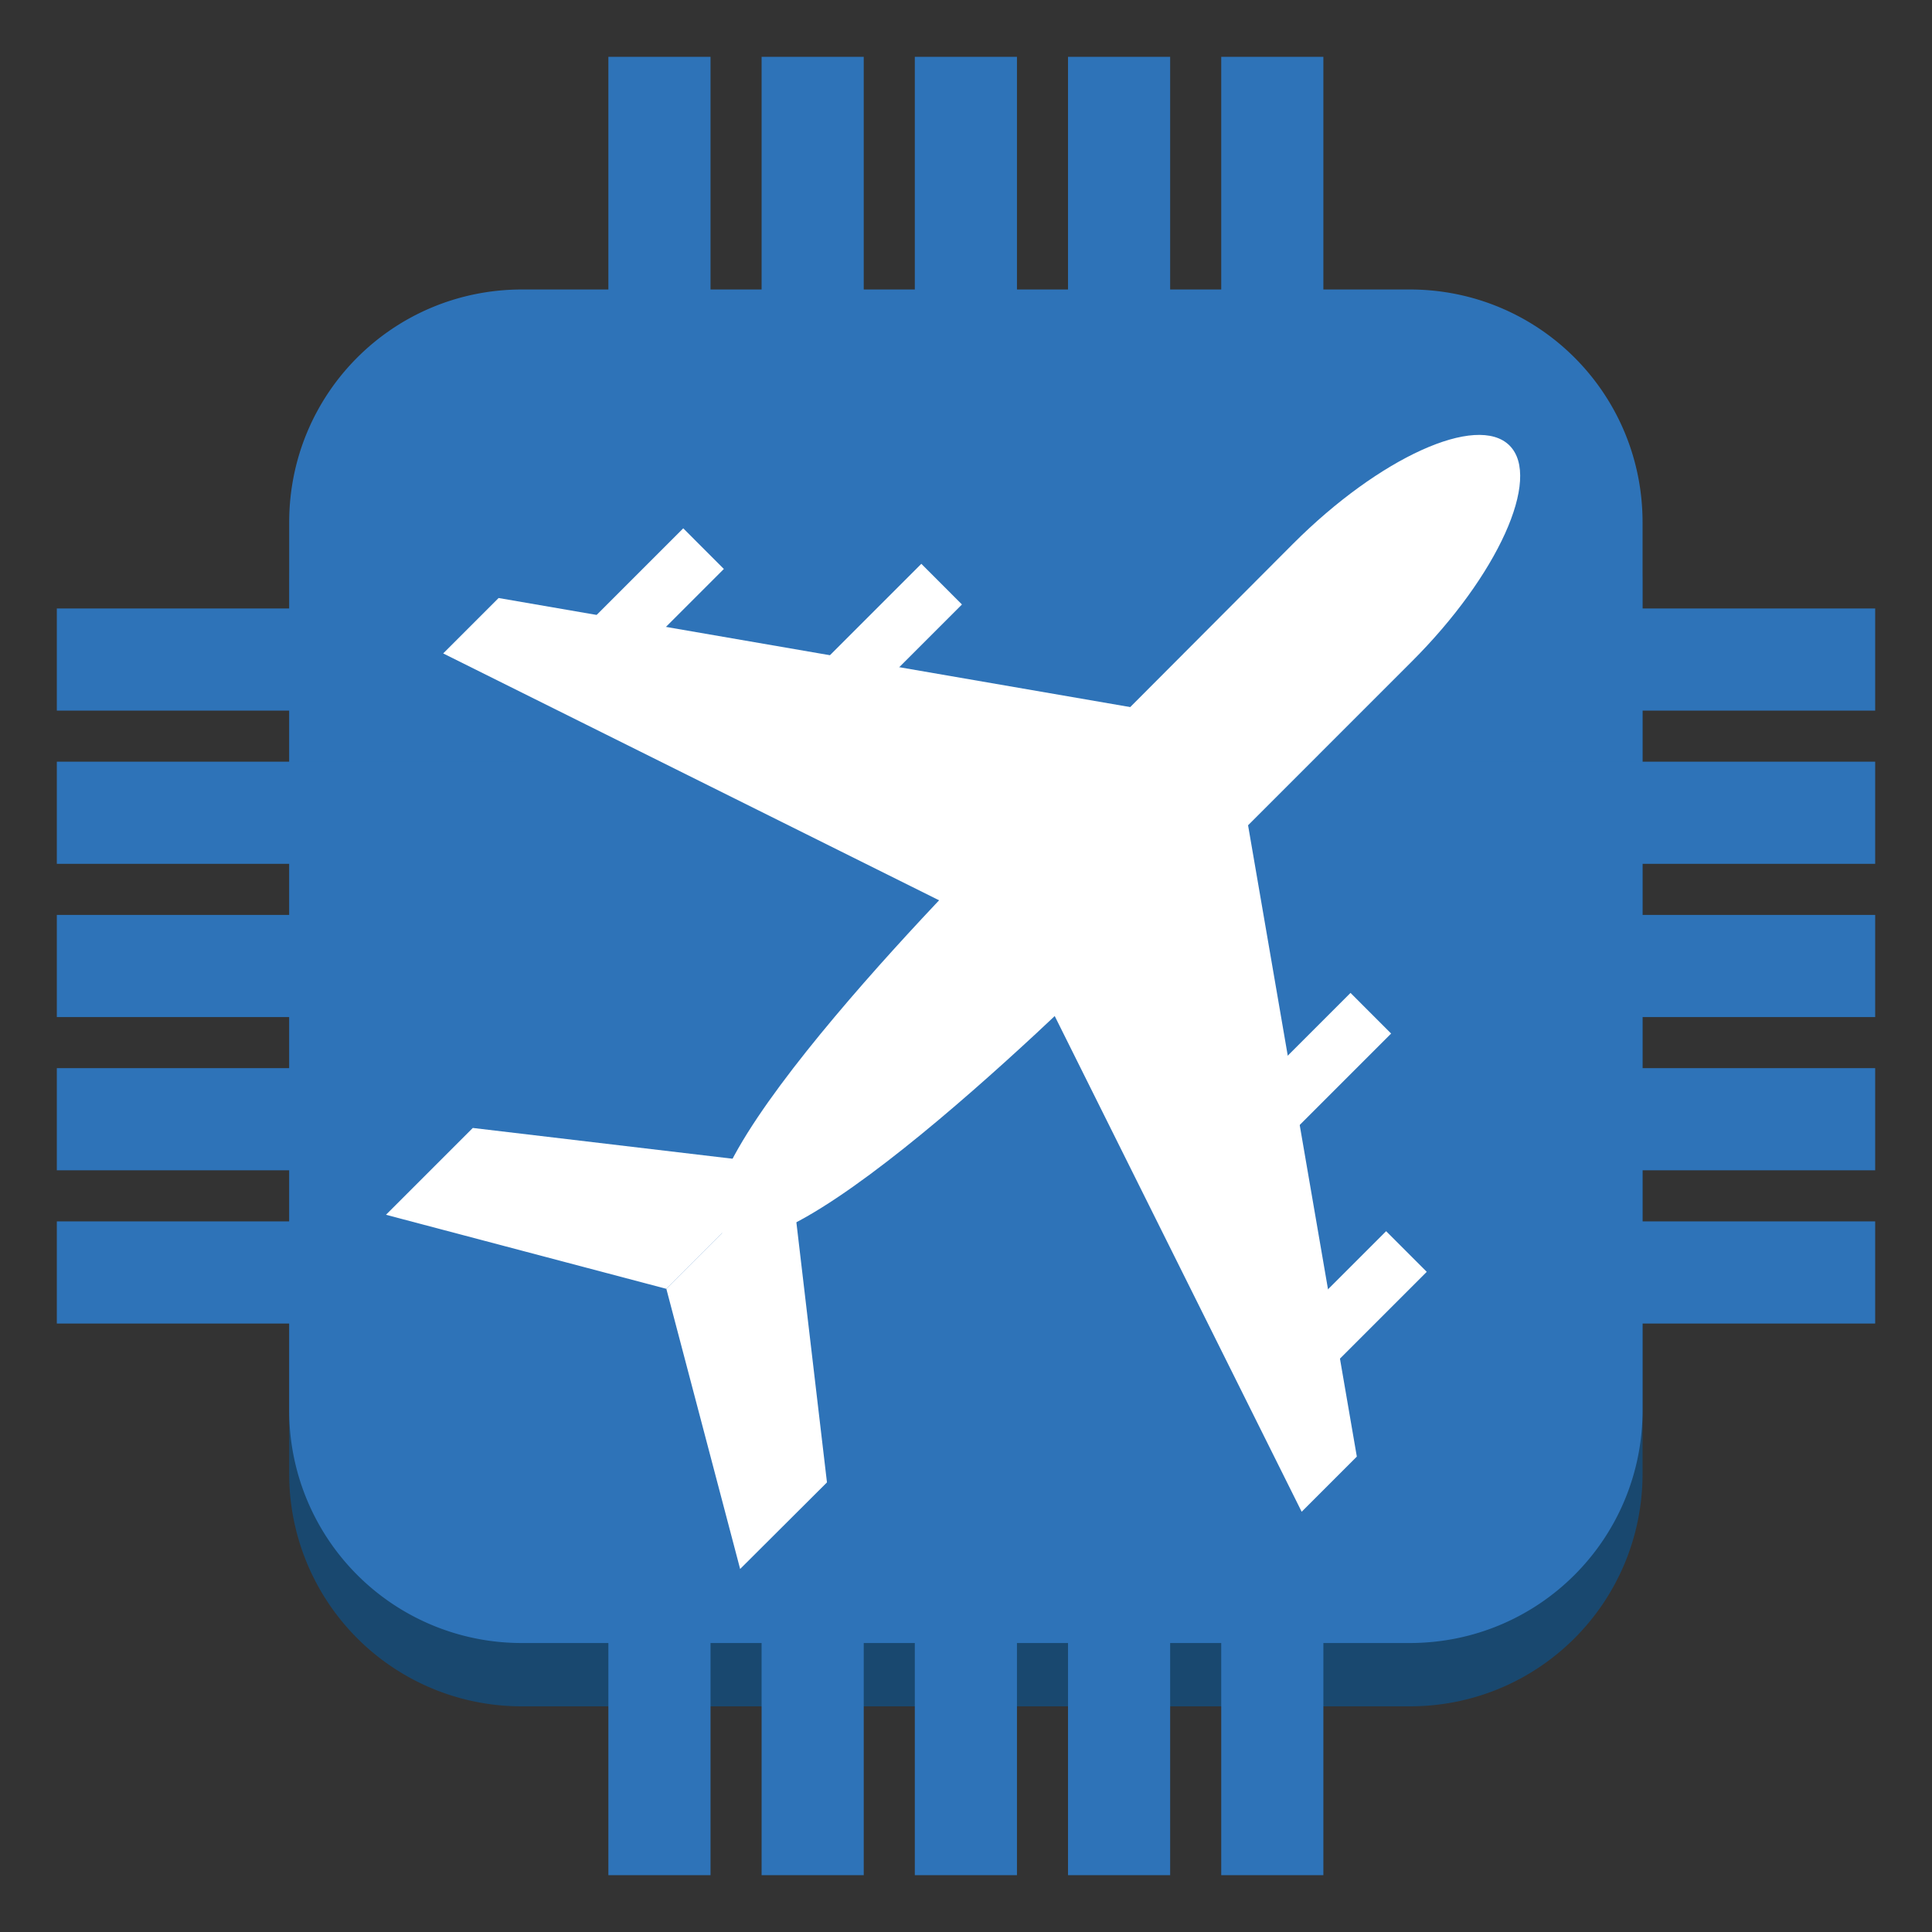 <svg xmlns="http://www.w3.org/2000/svg" xmlns:xlink="http://www.w3.org/1999/xlink" fill="#fff" fill-rule="evenodd" stroke="#000" stroke-linecap="round" stroke-linejoin="round" viewBox="0 0 85 85"><rect x="0" y="0" width="85" height="85" fill="#333333" stroke="none"/><use xlink:href="#a" x="2.5" y="2.5"/><symbol id="a" overflow="visible"><g stroke="none"><use xlink:href="#b" fill="#19486f"/><g fill="#2e73b8"><use xlink:href="#b" y="-2.786"/><use xlink:href="#c"/><use xlink:href="#c" x="-26.963"/><use xlink:href="#c" x="-6.741"/><use xlink:href="#c" x="-20.222"/><use xlink:href="#c" x="-13.481"/><path d="M0 51.236h20.334v4.494H0zm0-20.225h20.334v4.494H0zm0 13.483h20.334v4.494H0zm0-6.741h20.334v4.494H0zM0 24.27h20.334v4.494H0z"/><use xlink:href="#d"/><use xlink:href="#d" x="26.963"/><use xlink:href="#d" x="6.741"/><use xlink:href="#d" x="20.222"/><use xlink:href="#d" x="13.482"/><use xlink:href="#e"/><use xlink:href="#e" y="-20.224"/><use xlink:href="#e" y="-6.741"/><use xlink:href="#e" y="-13.483"/><use xlink:href="#e" y="6.742"/></g><path d="M29.265 51.742c-2.607-2.595 11.504-16.708 12.976-18.135l12.156-12.191c3.786-3.786 8.089-5.742 9.516-4.315 1.427 1.427-.517 5.73-4.314 9.517l-12.19 12.191c-1.438 1.427-15.537 15.539-18.143 12.933z"/><path d="m26.816 54.203-12.335-3.258 3.82-3.82 13.942 1.652-5.426 5.427z"/><path d="m26.816 54.202 3.247 12.326 3.82-3.809-1.64-13.944-5.426 5.427zm15.392-15.404-25.21-12.55 2.438-2.438 32.209 5.562-9.437 9.427z"/><path d="m42.208 38.798 12.56 25.213 2.427-2.427-5.55-32.214-9.437 9.427zM27.56 20.744l1.787 1.788-4.314 4.314-1.787-1.788zm10.475 1.562 1.787 1.788-4.314 4.314-1.787-1.788z"/><path d="m55.957 57.769-1.787-1.788 4.314-4.314 1.787 1.788zM54.39 47.286l-1.787-1.788 4.314-4.314 1.787 1.788z"/></g></symbol><defs><path id="b" d="M10.223 23.269c0-5.677 4.57-10.247 10.246-10.247H59.52c5.676 0 10.246 4.57 10.246 10.247v39.056c0 5.677-4.57 10.247-10.246 10.247H20.469a10.224 10.224 0 0 1-10.246-10.247z"/><path id="c" d="M51.229 0h4.494v15.337h-4.494z"/><path id="d" d="M24.266 62.337h4.494V80h-4.494z"/><path id="e" d="M62.092 44.494H80v4.494H62.092z"/></defs></svg>